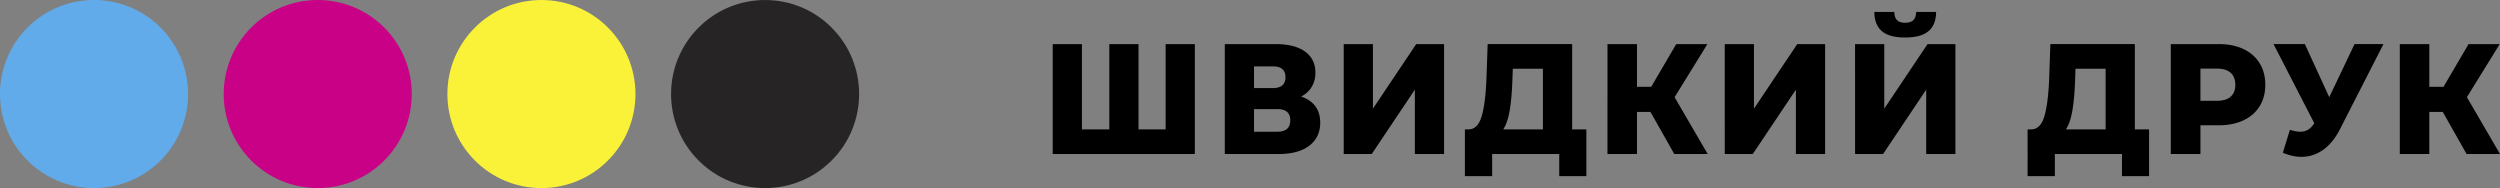 <svg id="Шар_1" data-name="Шар 1" xmlns="http://www.w3.org/2000/svg" viewBox="0 0 6661.13 501.14"><rect x="0" y="0" width="6661.13" height="501.14" fill="#808080" stroke="none"/><defs><style>.cls-1{fill:#61abeb;}.cls-2{fill:#c90187;}.cls-3{fill:#faf139;}.cls-4{fill:#272425;}</style></defs><path d="M3303.34,231.93V524.8H2924.62V231.93h77.82V459.12h73V231.93h77.82V459.12h72.24V231.93ZM3624.4,397.62q13,17.56,13,43.52,0,38.91-28.94,61.3t-82,22.38H3383.15V231.93h135.69q50.29,0,78,19.87t27.73,56.28q0,21.33-9.77,37.65t-28.13,25.94Q3611.43,380.07,3624.4,397.62ZM3461,349.08h50.28q33.51,0,33.53-28.87t-33.53-28.87H3461Zm96.59,85.77q0-29.72-34.31-29.71H3461v60.25h62.25q34.29,0,34.31-30.54ZM3700,231.93h77.82v172l115.33-172h74.23V524.8h-77.82V353.27L3774.65,524.82H3700V231.93Zm646.5,227.19V583.8h-72.24v-59H4095.5v59h-72.64V459.12h10q24.75-.4,34.92-35.57t12.57-101.25l3.19-90.38h225.07V459.11h37.93Zm-204.33-50.2q-5.58,32.64-17.16,50.2h105.75V297.62h-80.21l-1.2,31.79q-1.59,46.89-7.18,79.51Zm375.13,3.76H4481.4V524.82h-78.62V231.93h78.62v113.8h37.91L4586,231.93h83l-87.4,141.42,88.19,151.45h-89l-63.45-112.12Zm197.94-180.75h77.82v172l115.33-172h74.23V524.8h-77.82V353.27L4789.89,524.82h-74.63Zm347.19,0h77.82v172l115.33-172h74.23V524.8H5252V353.27L5137.08,524.82h-74.63Zm71.24-34.73q-19.75-17.14-19.76-51H5167q.39,14.64,7.19,21.76t21.55,7.11q14.76,0,21.95-7.11t7.59-21.76h53.07q0,33.89-20,51t-62.65,17.16q-42.32,0-62.06-17.16Zm712.15,261.92V583.8H5773.6v-59H5594.81v59h-72.64V459.12h10q24.75-.4,34.92-35.57t12.57-101.25l3.19-90.38H5807.9V459.11h37.94Zm-204.34-50.2q-5.58,32.64-17.16,50.2h105.75V297.62h-80.21l-1.2,31.79q-1.59,46.89-7.18,79.51Zm455.74-163.8q27.93,13.19,43.09,37.66t15.17,57.54q0,33-15.17,57.32t-43.09,37.44q-27.94,13.19-65.85,13.17H5982.7v76.57h-79V231.93h127.7q37.94,0,65.86,13.19Zm-33.92,126.77q12.38-11.07,12.37-31.59t-12.37-31.79q-12.37-11.31-36.72-11.3h-43.9V383h43.9Q6050.93,383,6063.32,371.89Zm407.06-140L6354.65,458.28q-18.36,36.41-44.89,55.23t-58.07,18.82q-23.16,0-49.48-10.87L6221,460.37q16.36,5,27.94,5a38.87,38.87,0,0,0,20.56-5.44q9-5.43,16.56-17.16L6177.48,231.91h83.41l65,141.42,67.44-141.42,77,0Zm158,180.75H6592.5V524.82h-78.62V231.93h78.62v113.8h37.91l66.65-113.8h83l-87.4,141.42,88.19,151.45h-89l-63.45-112.12Z" transform="translate(-119.73 -114.42)"/><circle class="cls-1" cx="250.56" cy="250.56" r="250.56"/><circle class="cls-2" cx="846.58" cy="250.56" r="250.56"/><circle class="cls-3" cx="1442.6" cy="250.56" r="250.56"/><circle class="cls-4" cx="2158.3" cy="365.01" r="250.55" transform="translate(254.32 1518.64) rotate(-45)"/></svg>